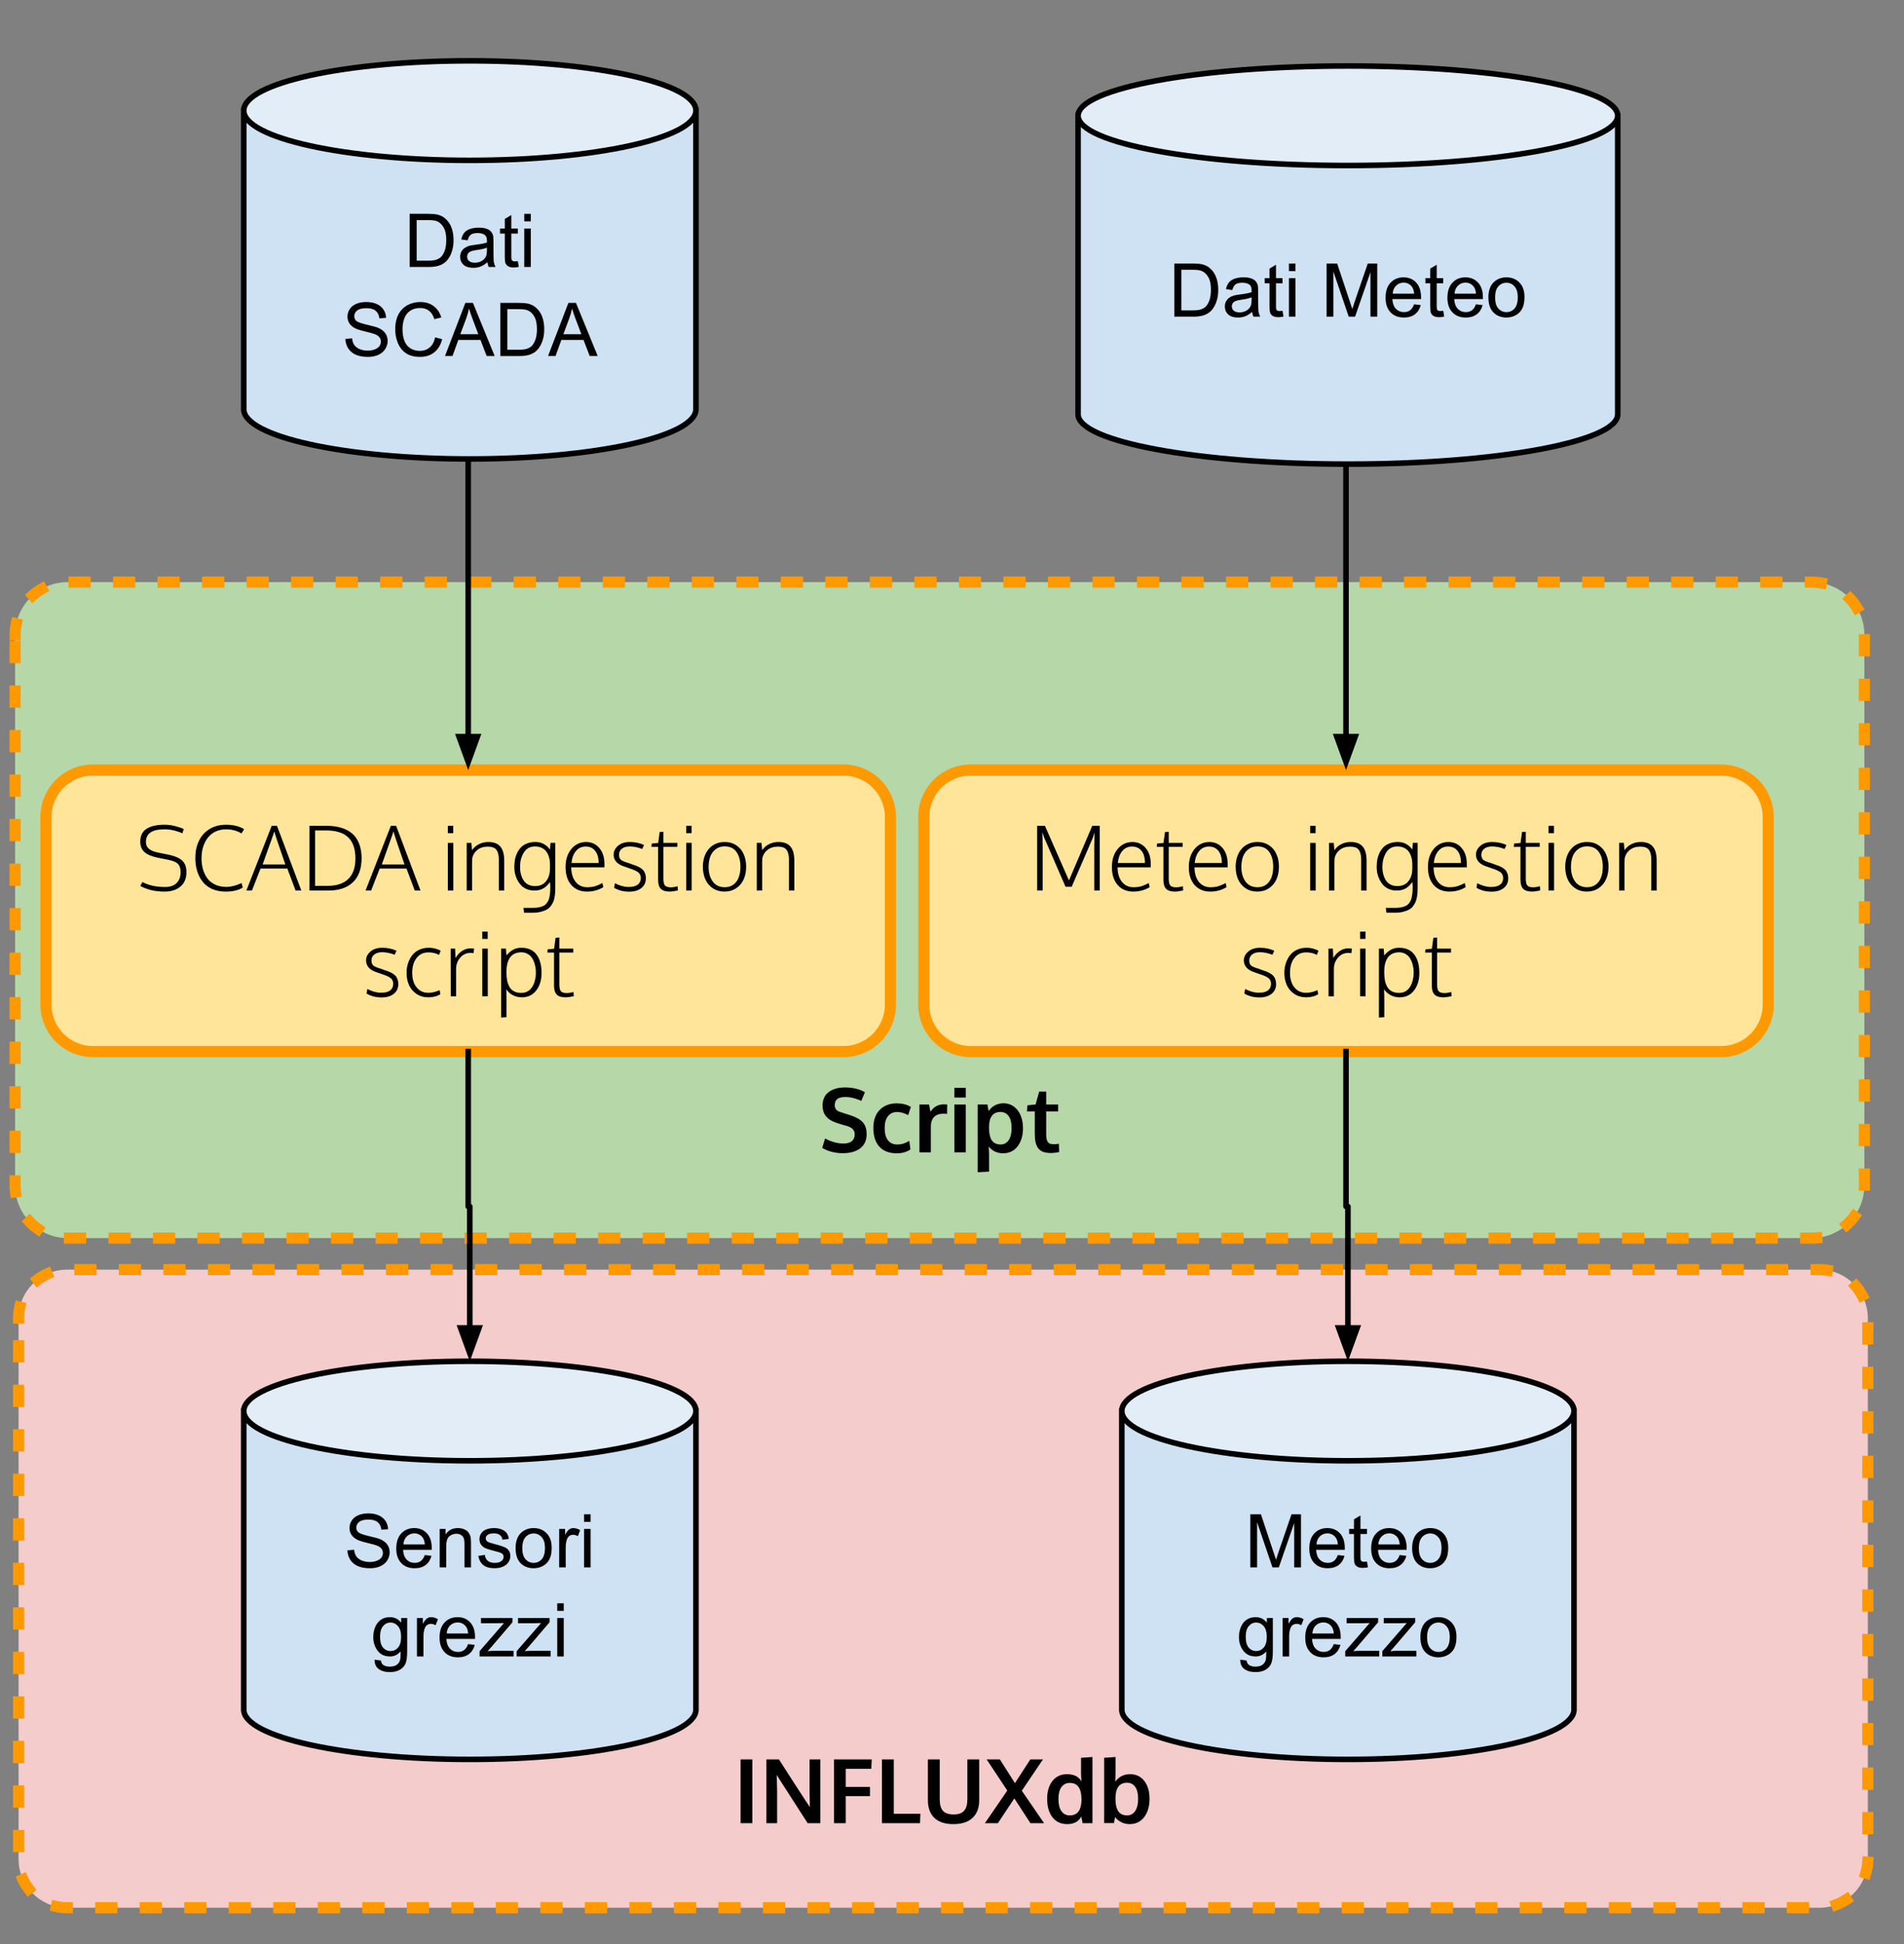 <svg version="1.1" viewBox="0.0 0.0 342.152 349.31" fill="none" stroke="none" stroke-linecap="square" stroke-miterlimit="10" xmlns:xlink="http://www.w3.org/1999/xlink" xmlns="http://www.w3.org/2000/svg"><rect x="0.0" y="0.0" width="342.152" height="349.31" fill="#808080" stroke="none"/><clipPath id="p.0"><path d="m0 0l342.152 0l0 349.31l-342.152 0l0 -349.31z" clip-rule="nonzero"/></clipPath><g clip-path="url(#p.0)"><path fill="#000000" fill-opacity="0.0" d="m0 0l342.152 0l0 349.31l-342.152 0z" fill-rule="evenodd"/><path fill="#f4cccc" d="m3.336 236.828l0 0c0 -4.816 3.904 -8.72 8.72 -8.72l314.875 0c2.313 0 4.531 0.919 6.166 2.554c1.635 1.635 2.554 3.853 2.554 6.166l0 97.206c0 4.816 -3.904 8.72 -8.72 8.72l-314.875 0c-4.816 0 -8.72 -3.904 -8.72 -8.72z" fill-rule="evenodd"/><path stroke="#ff9900" stroke-width="2.0" stroke-linejoin="round" stroke-linecap="butt" stroke-dasharray="2.0,6.0" d="m3.336 236.828l0 0c0 -4.816 3.904 -8.72 8.72 -8.72l314.875 0c2.313 0 4.531 0.919 6.166 2.554c1.635 1.635 2.554 3.853 2.554 6.166l0 97.206c0 4.816 -3.904 8.72 -8.72 8.72l-314.875 0c-4.816 0 -8.72 -3.904 -8.72 -8.72z" fill-rule="evenodd"/><path fill="#000000" d="m133.087 327.559l0 -11.453l2.109 0l0 11.453l-2.109 0zm4.641 0l0 -11.453l2.25 0q0.609 0.953 2.469 3.844q1.875 2.891 2.281 3.516q0.125 0.188 0.406 0.609q0.281 0.422 0.406 0.609q-0.062 -2.688 -0.062 -2.781l0 -5.797l1.938 0l0 11.453l-2.281 0l-5.172 -8.047l-0.375 -0.625q0.062 2.062 0.062 2.906l0 5.766l-1.922 0zm12.141 0l0 -11.453l6.781 0l-0.078 1.688l-4.594 0l0 3.25l4.359 0l0 1.656l-4.359 0l0 4.859l-2.109 0zm8.617 0l0 -11.453l2.125 0l0 9.766l4.781 0l-0.062 1.688l-6.844 0zm12.836 0.172q-2.25 0 -3.422 -1.125q-1.156 -1.125 -1.156 -3.172l0 -7.328l2.125 0l0 7.156q0 1.422 0.578 2.078q0.594 0.656 1.922 0.656q1.297 0 1.875 -0.656q0.594 -0.656 0.594 -2.094l0 -7.141l2.125 0l0 7.344q0 2.031 -1.188 3.156q-1.188 1.125 -3.453 1.125zm5.672 -0.172l4.016 -5.859l-3.703 -5.594l2.375 0l2.703 4.266l2.766 -4.266l2.266 0l-3.797 5.625l4.0 5.828l-2.453 0l-2.891 -4.453l-2.953 4.453l-2.328 0zm14.773 0.172q-1.672 0 -2.641 -1.234q-0.953 -1.25 -0.953 -3.312q0 -2.0 0.953 -3.203q0.953 -1.219 2.641 -1.219q1.828 0 2.578 1.297q-0.078 -0.766 -0.078 -1.484l0 -2.766l2.047 -0.141l0 11.891l-1.766 0l-0.234 -1.172q-0.125 0.203 -0.25 0.359q-0.109 0.156 -0.328 0.359q-0.219 0.188 -0.469 0.312q-0.25 0.125 -0.641 0.219q-0.391 0.094 -0.859 0.094zm0.484 -1.562q2.062 0 2.094 -2.812q0 -1.578 -0.531 -2.297q-0.531 -0.734 -1.578 -0.734q-0.922 0 -1.484 0.734q-0.547 0.734 -0.547 2.172q0 1.438 0.547 2.188q0.562 0.75 1.5 0.75zm10.758 1.562q-0.875 0 -1.594 -0.391q-0.703 -0.391 -1.031 -0.891l-0.203 1.094l-1.766 0l0 -11.734l2.047 -0.141l0 2.656q0 0.781 -0.047 1.766q1.016 -1.328 2.641 -1.328q1.641 0 2.578 1.219q0.938 1.219 0.938 3.188q0 2.047 -0.969 3.312q-0.969 1.25 -2.594 1.25zm-0.484 -1.562q0.906 0 1.453 -0.766q0.547 -0.781 0.547 -2.203q0 -1.438 -0.531 -2.172q-0.531 -0.734 -1.453 -0.734q-2.078 0 -2.094 2.812q0 1.578 0.516 2.328q0.531 0.734 1.562 0.734z" fill-rule="nonzero"/><path fill="#cfe2f3" d="m43.802 253.513l0 0c0 4.938 18.191 8.941 40.63 8.941c22.439 0 40.63 -4.003 40.63 -8.941l0 53.646c0 4.938 -18.191 8.941 -40.63 8.941c-22.439 0 -40.63 -4.003 -40.63 -8.941z" fill-rule="evenodd"/><path fill="#e2edf7" d="m43.802 253.513l0 0c0 -4.938 18.191 -8.941 40.63 -8.941c22.439 0 40.63 4.003 40.63 8.941l0 0c0 4.938 -18.191 8.941 -40.63 8.941c-22.439 0 -40.63 -4.003 -40.63 -8.941z" fill-rule="evenodd"/><path fill="#000000" fill-opacity="0.0" d="m125.062 253.513l0 0c0 4.938 -18.191 8.941 -40.63 8.941c-22.439 0 -40.63 -4.003 -40.63 -8.941l0 0c0 -4.938 18.191 -8.941 40.63 -8.941c22.439 0 40.63 4.003 40.63 8.941l0 53.646c0 4.938 -18.191 8.941 -40.63 8.941c-22.439 0 -40.63 -4.003 -40.63 -8.941l0 -53.646" fill-rule="evenodd"/><path stroke="#000000" stroke-width="1.0" stroke-linejoin="round" stroke-linecap="butt" d="m125.062 253.513l0 0c0 4.938 -18.191 8.941 -40.63 8.941c-22.439 0 -40.63 -4.003 -40.63 -8.941l0 0c0 -4.938 18.191 -8.941 40.63 -8.941c22.439 0 40.63 4.003 40.63 8.941l0 53.646c0 4.938 -18.191 8.941 -40.63 8.941c-22.439 0 -40.63 -4.003 -40.63 -8.941l0 -53.646" fill-rule="evenodd"/><path fill="#000000" d="m62.431 278.544l1.203 -0.109q0.078 0.719 0.391 1.188q0.312 0.453 0.953 0.734q0.656 0.281 1.469 0.281q0.719 0 1.266 -0.219q0.562 -0.219 0.828 -0.578q0.266 -0.375 0.266 -0.828q0 -0.453 -0.266 -0.781q-0.25 -0.328 -0.844 -0.562q-0.391 -0.156 -1.703 -0.469q-1.312 -0.312 -1.844 -0.594q-0.672 -0.359 -1.016 -0.891q-0.328 -0.531 -0.328 -1.188q0 -0.719 0.406 -1.344q0.406 -0.625 1.188 -0.953q0.797 -0.328 1.766 -0.328q1.047 0 1.859 0.344q0.812 0.344 1.25 1.016q0.438 0.656 0.469 1.484l-1.203 0.094q-0.109 -0.906 -0.672 -1.359q-0.562 -0.469 -1.656 -0.469q-1.141 0 -1.672 0.422q-0.516 0.422 -0.516 1.016q0 0.516 0.359 0.844q0.375 0.328 1.906 0.688q1.547 0.344 2.109 0.594q0.844 0.391 1.234 0.984q0.391 0.578 0.391 1.359q0 0.75 -0.438 1.438q-0.422 0.672 -1.25 1.047q-0.812 0.359 -1.828 0.359q-1.297 0 -2.172 -0.375q-0.875 -0.375 -1.375 -1.125q-0.5 -0.766 -0.531 -1.719zm13.905 0.844l1.203 0.141q-0.281 1.062 -1.062 1.656q-0.766 0.578 -1.969 0.578q-1.516 0 -2.406 -0.938q-0.891 -0.938 -0.891 -2.609q0 -1.75 0.891 -2.703q0.906 -0.969 2.344 -0.969q1.391 0 2.266 0.938q0.875 0.938 0.875 2.656q0 0.109 0 0.312l-5.156 0q0.062 1.141 0.641 1.75q0.578 0.594 1.438 0.594q0.656 0 1.109 -0.328q0.453 -0.344 0.719 -1.078zm-3.844 -1.906l3.859 0q-0.078 -0.859 -0.438 -1.297q-0.562 -0.688 -1.453 -0.688q-0.812 0 -1.359 0.547q-0.547 0.531 -0.609 1.438zm6.522 4.125l0 -6.906l1.062 0l0 0.984q0.75 -1.141 2.188 -1.141q0.625 0 1.156 0.219q0.531 0.219 0.781 0.594q0.266 0.359 0.375 0.859q0.062 0.328 0.062 1.141l0 4.25l-1.172 0l0 -4.203q0 -0.719 -0.141 -1.062q-0.141 -0.359 -0.484 -0.562q-0.344 -0.219 -0.812 -0.219q-0.75 0 -1.297 0.469q-0.547 0.469 -0.547 1.797l0 3.781l-1.172 0zm6.944 -2.062l1.156 -0.188q0.109 0.703 0.547 1.078q0.453 0.359 1.25 0.359q0.812 0 1.203 -0.328q0.391 -0.328 0.391 -0.766q0 -0.391 -0.359 -0.625q-0.234 -0.156 -1.188 -0.391q-1.297 -0.328 -1.797 -0.562q-0.484 -0.25 -0.75 -0.656q-0.25 -0.422 -0.25 -0.938q0 -0.453 0.203 -0.844q0.219 -0.406 0.578 -0.672q0.281 -0.188 0.75 -0.328q0.469 -0.141 1.016 -0.141q0.812 0 1.422 0.234q0.609 0.234 0.906 0.641q0.297 0.391 0.406 1.062l-1.141 0.156q-0.078 -0.531 -0.453 -0.828q-0.375 -0.312 -1.062 -0.312q-0.812 0 -1.156 0.266q-0.344 0.266 -0.344 0.625q0 0.234 0.141 0.422q0.156 0.188 0.453 0.312q0.172 0.062 1.031 0.297q1.25 0.328 1.734 0.547q0.5 0.203 0.781 0.609q0.281 0.406 0.281 1.0q0 0.594 -0.344 1.109q-0.344 0.516 -1.0 0.797q-0.641 0.281 -1.453 0.281q-1.344 0 -2.047 -0.562q-0.703 -0.562 -0.906 -1.656zm6.695 -1.391q0 -1.922 1.078 -2.844q0.891 -0.766 2.172 -0.766q1.422 0 2.328 0.938q0.906 0.922 0.906 2.578q0 1.328 -0.406 2.094q-0.391 0.766 -1.156 1.188q-0.766 0.422 -1.672 0.422q-1.453 0 -2.359 -0.922q-0.891 -0.938 -0.891 -2.688zm1.203 0q0 1.328 0.578 1.984q0.594 0.656 1.469 0.656q0.875 0 1.453 -0.656q0.578 -0.672 0.578 -2.031q0 -1.281 -0.594 -1.938q-0.578 -0.656 -1.438 -0.656q-0.875 0 -1.469 0.656q-0.578 0.656 -0.578 1.984zm6.631 3.453l0 -6.906l1.062 0l0 1.047q0.406 -0.734 0.734 -0.969q0.344 -0.234 0.766 -0.234q0.594 0 1.203 0.375l-0.406 1.078q-0.438 -0.25 -0.859 -0.25q-0.391 0 -0.703 0.234q-0.297 0.234 -0.422 0.641q-0.203 0.625 -0.203 1.359l0 3.625l-1.172 0zm4.47 -8.188l0 -1.359l1.172 0l0 1.359l-1.172 0zm0 8.188l0 -6.906l1.172 0l0 6.906l-1.172 0z" fill-rule="nonzero"/><path fill="#000000" d="m67.312 298.185l1.141 0.156q0.078 0.531 0.406 0.781q0.438 0.312 1.188 0.312q0.812 0 1.25 -0.328q0.453 -0.312 0.609 -0.906q0.094 -0.359 0.078 -1.5q-0.766 0.906 -1.906 0.906q-1.438 0 -2.219 -1.031q-0.781 -1.031 -0.781 -2.469q0 -0.984 0.359 -1.812q0.359 -0.844 1.031 -1.297q0.688 -0.453 1.609 -0.453q1.219 0 2.016 0.984l0 -0.828l1.078 0l0 5.969q0 1.609 -0.328 2.281q-0.328 0.688 -1.047 1.078q-0.703 0.391 -1.75 0.391q-1.234 0 -2.0 -0.562q-0.75 -0.562 -0.734 -1.672zm0.984 -4.156q0 1.359 0.531 1.984q0.547 0.625 1.359 0.625q0.797 0 1.344 -0.625q0.547 -0.625 0.547 -1.953q0 -1.266 -0.562 -1.906q-0.562 -0.641 -1.359 -0.641q-0.766 0 -1.312 0.641q-0.547 0.625 -0.547 1.875zm6.631 3.578l0 -6.906l1.062 0l0 1.047q0.406 -0.734 0.734 -0.969q0.344 -0.234 0.766 -0.234q0.594 0 1.203 0.375l-0.406 1.078q-0.438 -0.25 -0.859 -0.25q-0.391 0 -0.703 0.234q-0.297 0.234 -0.422 0.641q-0.203 0.625 -0.203 1.359l0 3.625l-1.172 0zm9.188 -2.219l1.203 0.141q-0.281 1.062 -1.062 1.656q-0.766 0.578 -1.969 0.578q-1.516 0 -2.406 -0.938q-0.891 -0.938 -0.891 -2.609q0 -1.75 0.891 -2.703q0.906 -0.969 2.344 -0.969q1.391 0 2.266 0.938q0.875 0.938 0.875 2.656q0 0.109 0 0.312l-5.156 0q0.062 1.141 0.641 1.75q0.578 0.594 1.438 0.594q0.656 0 1.109 -0.328q0.453 -0.344 0.719 -1.078zm-3.844 -1.906l3.859 0q-0.078 -0.859 -0.438 -1.297q-0.562 -0.688 -1.453 -0.688q-0.812 0 -1.359 0.547q-0.547 0.531 -0.609 1.438zm5.912 4.125l0 -0.953l4.391 -5.047q-0.75 0.031 -1.312 0.031l-2.828 0l0 -0.938l5.656 0l0 0.766l-3.75 4.391l-0.719 0.797q0.797 -0.062 1.484 -0.062l3.188 0l0 1.016l-6.109 0zm6.664 0l0 -0.953l4.391 -5.047q-0.75 0.031 -1.312 0.031l-2.828 0l0 -0.938l5.656 0l0 0.766l-3.75 4.391l-0.719 0.797q0.797 -0.062 1.484 -0.062l3.188 0l0 1.016l-6.109 0zm7.289 -8.188l0 -1.359l1.172 0l0 1.359l-1.172 0zm0 8.188l0 -6.906l1.172 0l0 6.906l-1.172 0z" fill-rule="nonzero"/><path fill="#cfe2f3" d="m201.589 253.513l0 0c0 4.938 18.191 8.941 40.63 8.941c22.439 0 40.63 -4.003 40.63 -8.941l0 53.646c0 4.938 -18.191 8.941 -40.63 8.941c-22.439 0 -40.63 -4.003 -40.63 -8.941z" fill-rule="evenodd"/><path fill="#e2edf7" d="m201.589 253.513l0 0c0 -4.938 18.191 -8.941 40.63 -8.941c22.439 0 40.63 4.003 40.63 8.941l0 0c0 4.938 -18.191 8.941 -40.63 8.941c-22.439 0 -40.63 -4.003 -40.63 -8.941z" fill-rule="evenodd"/><path fill="#000000" fill-opacity="0.0" d="m282.849 253.513l0 0c0 4.938 -18.191 8.941 -40.63 8.941c-22.439 0 -40.63 -4.003 -40.63 -8.941l0 0c0 -4.938 18.191 -8.941 40.63 -8.941c22.439 0 40.63 4.003 40.63 8.941l0 53.646c0 4.938 -18.191 8.941 -40.63 8.941c-22.439 0 -40.63 -4.003 -40.63 -8.941l0 -53.646" fill-rule="evenodd"/><path stroke="#000000" stroke-width="1.0" stroke-linejoin="round" stroke-linecap="butt" d="m282.849 253.513l0 0c0 4.938 -18.191 8.941 -40.63 8.941c-22.439 0 -40.63 -4.003 -40.63 -8.941l0 0c0 -4.938 18.191 -8.941 40.63 -8.941c22.439 0 40.63 4.003 40.63 8.941l0 53.646c0 4.938 -18.191 8.941 -40.63 8.941c-22.439 0 -40.63 -4.003 -40.63 -8.941l0 -53.646" fill-rule="evenodd"/><path fill="#000000" d="m224.682 281.606l0 -9.547l1.906 0l2.25 6.766q0.312 0.938 0.469 1.406q0.156 -0.516 0.5 -1.531l2.281 -6.641l1.703 0l0 9.547l-1.219 0l0 -7.984l-2.766 7.984l-1.141 0l-2.766 -8.125l0 8.125l-1.219 0zm15.727 -2.219l1.203 0.141q-0.281 1.062 -1.062 1.656q-0.766 0.578 -1.969 0.578q-1.516 0 -2.406 -0.938q-0.891 -0.938 -0.891 -2.609q0 -1.75 0.891 -2.703q0.906 -0.969 2.344 -0.969q1.391 0 2.266 0.938q0.875 0.938 0.875 2.656q0 0.109 0 0.312l-5.156 0q0.062 1.141 0.641 1.75q0.578 0.594 1.438 0.594q0.656 0 1.109 -0.328q0.453 -0.344 0.719 -1.078zm-3.844 -1.906l3.859 0q-0.078 -0.859 -0.438 -1.297q-0.562 -0.688 -1.453 -0.688q-0.812 0 -1.359 0.547q-0.547 0.531 -0.609 1.438zm9.084 3.078l0.172 1.031q-0.5 0.109 -0.891 0.109q-0.641 0 -1.0 -0.203q-0.344 -0.203 -0.484 -0.531q-0.141 -0.328 -0.141 -1.391l0 -3.969l-0.859 0l0 -0.906l0.859 0l0 -1.719l1.172 -0.703l0 2.422l1.172 0l0 0.906l-1.172 0l0 4.047q0 0.5 0.047 0.641q0.062 0.141 0.203 0.234q0.141 0.078 0.406 0.078q0.203 0 0.516 -0.047zm5.875 -1.172l1.203 0.141q-0.281 1.062 -1.062 1.656q-0.766 0.578 -1.969 0.578q-1.516 0 -2.406 -0.938q-0.891 -0.938 -0.891 -2.609q0 -1.75 0.891 -2.703q0.906 -0.969 2.344 -0.969q1.391 0 2.266 0.938q0.875 0.938 0.875 2.656q0 0.109 0 0.312l-5.156 0q0.062 1.141 0.641 1.75q0.578 0.594 1.438 0.594q0.656 0 1.109 -0.328q0.453 -0.344 0.719 -1.078zm-3.844 -1.906l3.859 0q-0.078 -0.859 -0.438 -1.297q-0.562 -0.688 -1.453 -0.688q-0.812 0 -1.359 0.547q-0.547 0.531 -0.609 1.438zm6.084 0.672q0 -1.922 1.078 -2.844q0.891 -0.766 2.172 -0.766q1.422 0 2.328 0.938q0.906 0.922 0.906 2.578q0 1.328 -0.406 2.094q-0.391 0.766 -1.156 1.188q-0.766 0.422 -1.672 0.422q-1.453 0 -2.359 -0.922q-0.891 -0.938 -0.891 -2.688zm1.203 0q0 1.328 0.578 1.984q0.594 0.656 1.469 0.656q0.875 0 1.453 -0.656q0.578 -0.672 0.578 -2.031q0 -1.281 -0.594 -1.938q-0.578 -0.656 -1.438 -0.656q-0.875 0 -1.469 0.656q-0.578 0.656 -0.578 1.984z" fill-rule="nonzero"/><path fill="#000000" d="m222.874 298.185l1.141 0.156q0.078 0.531 0.406 0.781q0.438 0.312 1.188 0.312q0.812 0 1.25 -0.328q0.453 -0.312 0.609 -0.906q0.094 -0.359 0.078 -1.5q-0.766 0.906 -1.906 0.906q-1.438 0 -2.219 -1.031q-0.781 -1.031 -0.781 -2.469q0 -0.984 0.359 -1.812q0.359 -0.844 1.031 -1.297q0.688 -0.453 1.609 -0.453q1.219 0 2.016 0.984l0 -0.828l1.078 0l0 5.969q0 1.609 -0.328 2.281q-0.328 0.688 -1.047 1.078q-0.703 0.391 -1.75 0.391q-1.234 0 -2.0 -0.562q-0.75 -0.562 -0.734 -1.672zm0.984 -4.156q0 1.359 0.531 1.984q0.547 0.625 1.359 0.625q0.797 0 1.344 -0.625q0.547 -0.625 0.547 -1.953q0 -1.266 -0.562 -1.906q-0.562 -0.641 -1.359 -0.641q-0.766 0 -1.312 0.641q-0.547 0.625 -0.547 1.875zm6.631 3.578l0 -6.906l1.062 0l0 1.047q0.406 -0.734 0.734 -0.969q0.344 -0.234 0.766 -0.234q0.594 0 1.203 0.375l-0.406 1.078q-0.438 -0.25 -0.859 -0.25q-0.391 0 -0.703 0.234q-0.297 0.234 -0.422 0.641q-0.203 0.625 -0.203 1.359l0 3.625l-1.172 0zm9.188 -2.219l1.203 0.141q-0.281 1.062 -1.062 1.656q-0.766 0.578 -1.969 0.578q-1.516 0 -2.406 -0.938q-0.891 -0.938 -0.891 -2.609q0 -1.75 0.891 -2.703q0.906 -0.969 2.344 -0.969q1.391 0 2.266 0.938q0.875 0.938 0.875 2.656q0 0.109 0 0.312l-5.156 0q0.062 1.141 0.641 1.75q0.578 0.594 1.438 0.594q0.656 0 1.109 -0.328q0.453 -0.344 0.719 -1.078zm-3.844 -1.906l3.859 0q-0.078 -0.859 -0.438 -1.297q-0.562 -0.688 -1.453 -0.688q-0.812 0 -1.359 0.547q-0.547 0.531 -0.609 1.438zm5.912 4.125l0 -0.953l4.391 -5.047q-0.75 0.031 -1.312 0.031l-2.828 0l0 -0.938l5.656 0l0 0.766l-3.75 4.391l-0.719 0.797q0.797 -0.062 1.484 -0.062l3.188 0l0 1.016l-6.109 0zm6.664 0l0 -0.953l4.391 -5.047q-0.75 0.031 -1.312 0.031l-2.828 0l0 -0.938l5.656 0l0 0.766l-3.75 4.391l-0.719 0.797q0.797 -0.062 1.484 -0.062l3.188 0l0 1.016l-6.109 0zm6.836 -3.453q0 -1.922 1.078 -2.844q0.891 -0.766 2.172 -0.766q1.422 0 2.328 0.938q0.906 0.922 0.906 2.578q0 1.328 -0.406 2.094q-0.391 0.766 -1.156 1.188q-0.766 0.422 -1.672 0.422q-1.453 0 -2.359 -0.922q-0.891 -0.938 -0.891 -2.688zm1.203 0q0 1.328 0.578 1.984q0.594 0.656 1.469 0.656q0.875 0 1.453 -0.656q0.578 -0.672 0.578 -2.031q0 -1.281 -0.594 -1.938q-0.578 -0.656 -1.438 -0.656q-0.875 0 -1.469 0.656q-0.578 0.656 -0.578 1.984z" fill-rule="nonzero"/><path fill="#b6d7a8" d="m2.714 114.043l0 0c0 -5.224 4.235 -9.458 9.458 -9.458l313.399 0c2.508 0 4.914 0.996 6.688 2.77c1.774 1.774 2.77 4.179 2.77 6.688l0 98.942c0 5.224 -4.235 9.458 -9.458 9.458l-313.399 0c-5.224 0 -9.458 -4.235 -9.458 -9.458z" fill-rule="evenodd"/><path stroke="#ff9900" stroke-width="2.0" stroke-linejoin="round" stroke-linecap="butt" stroke-dasharray="2.0,6.0" d="m2.714 114.043l0 0c0 -5.224 4.235 -9.458 9.458 -9.458l313.399 0c2.508 0 4.914 0.996 6.688 2.77c1.774 1.774 2.77 4.179 2.77 6.688l0 98.942c0 5.224 -4.235 9.458 -9.458 9.458l-313.399 0c-5.224 0 -9.458 -4.235 -9.458 -9.458z" fill-rule="evenodd"/><path fill="#000000" d="m151.47 207.189q-2.078 0 -3.719 -0.953l0.516 -1.688q0.734 0.406 1.594 0.656q0.875 0.25 1.688 0.25q1.016 0 1.531 -0.422q0.516 -0.438 0.516 -1.25q0 -1.078 -1.438 -1.5q-0.109 -0.031 -0.578 -0.156q-0.469 -0.141 -0.875 -0.266q-0.406 -0.141 -0.594 -0.203q-2.297 -0.812 -2.297 -3.031q0 -1.562 1.094 -2.406q1.109 -0.844 2.938 -0.844q2.078 0 3.578 0.859l-0.641 1.547q-1.531 -0.688 -2.844 -0.688q-0.953 0 -1.438 0.328q-0.469 0.328 -0.5 1.109q0 0.953 0.938 1.234q0.188 0.078 0.922 0.312q0.734 0.234 0.953 0.297q1.578 0.516 2.25 1.281q0.672 0.766 0.672 2.141q0 1.625 -1.156 2.516q-1.156 0.875 -3.109 0.875zm9.633 0.016q-1.969 0 -3.062 -1.172q-1.094 -1.188 -1.094 -3.359q0 -2.109 1.141 -3.266q1.156 -1.172 3.047 -1.172q1.5 0 2.547 0.641l-0.484 1.469q-1.062 -0.562 -1.984 -0.562q-1.031 0 -1.641 0.75q-0.594 0.734 -0.594 2.156q0 1.438 0.594 2.188q0.594 0.75 1.672 0.75q1.125 0 2.156 -0.656l0.203 1.547q-0.547 0.359 -1.125 0.516q-0.578 0.172 -1.375 0.172zm4.125 -0.172l0 -8.594l1.719 0l0.266 1.312q0.844 -1.344 2.453 -1.344q0.328 0 0.547 0.031l-0.031 1.703q-0.312 -0.047 -0.656 -0.047q-1.125 0 -1.688 0.609q-0.562 0.594 -0.562 1.672l0 4.656l-2.047 0zm6.281 0l0 -8.594l2.047 0l0 8.594l-2.047 0zm0 -9.844l0 -1.75l2.047 0l0 1.75l-2.047 0zm4.18 13.422l0 -12.172l1.75 0l0.219 1.203q0.422 -0.672 1.125 -1.047q0.703 -0.375 1.562 -0.375q1.047 0 1.844 0.594q0.812 0.578 1.219 1.594q0.422 1.016 0.422 2.281q0 2.0 -0.969 3.266q-0.969 1.25 -2.609 1.25q-0.812 0 -1.484 -0.328q-0.656 -0.328 -1.094 -0.891q0.062 1.141 0.062 1.281l0 3.234l-2.047 0.109zm4.125 -4.984q0.906 0 1.438 -0.766q0.531 -0.766 0.531 -2.188q0 -1.438 -0.531 -2.156q-0.531 -0.734 -1.484 -0.734q-2.031 0 -2.047 2.766q0 1.594 0.516 2.344q0.531 0.734 1.578 0.734zm9.109 1.531q-0.875 0 -1.453 -0.203q-0.578 -0.219 -0.906 -0.656q-0.328 -0.453 -0.469 -1.062q-0.141 -0.609 -0.141 -1.5l0 -4.047l-1.406 0l0.078 -1.109l1.469 -0.141l0.656 -2.328l1.25 0l0 2.328l2.141 0l0 1.25l-2.141 0l0 4.094q0 0.969 0.281 1.391q0.281 0.406 1.047 0.406q0.438 0 0.953 -0.078l0.047 1.469q-0.016 0 -0.188 0.047q-0.172 0.031 -0.344 0.062q-0.156 0.031 -0.406 0.047q-0.25 0.031 -0.469 0.031z" fill-rule="nonzero"/><path fill="#ffe599" d="m166.004 146.78l0 0c0 -4.656 3.775 -8.431 8.431 -8.431l134.887 0c2.236 0 4.38 0.888 5.961 2.469c1.581 1.581 2.469 3.725 2.469 5.961l0 33.721c0 4.656 -3.775 8.431 -8.431 8.431l-134.887 0c-4.656 0 -8.431 -3.775 -8.431 -8.431z" fill-rule="evenodd"/><path stroke="#ff9900" stroke-width="2.0" stroke-linejoin="round" stroke-linecap="butt" d="m166.004 146.78l0 0c0 -4.656 3.775 -8.431 8.431 -8.431l134.887 0c2.236 0 4.38 0.888 5.961 2.469c1.581 1.581 2.469 3.725 2.469 5.961l0 33.721c0 4.656 -3.775 8.431 -8.431 8.431l-134.887 0c-4.656 0 -8.431 -3.775 -8.431 -8.431z" fill-rule="evenodd"/><path fill="#000000" d="m186.374 160l0 -11.625l1.406 0l4.312 9.812l4.188 -9.812l1.344 0l0 11.625l-0.984 0l0 -7.828l0.047 -2.641l-0.281 0.938l-3.828 8.859l-1.094 0l-3.859 -8.875l-0.312 -0.938l0.062 2.703l0 7.781l-1.0 0zm17.297 0.188q-1.781 0 -2.828 -1.188q-1.031 -1.188 -1.031 -3.219q0 -1.969 1.016 -3.219q1.016 -1.25 2.641 -1.281q1.5 0 2.406 1.078q0.922 1.078 0.922 2.891q0 0.062 0 0.281q0 0.219 0 0.297l-5.969 0q0.016 1.656 0.797 2.625q0.781 0.953 2.062 0.953q0.844 0 1.453 -0.188q0.625 -0.203 1.297 -0.562l0.156 0.734q-1.297 0.797 -2.922 0.797zm-2.797 -5.141l4.875 0q0 -1.422 -0.625 -2.188q-0.609 -0.766 -1.688 -0.766q-1.094 0 -1.766 0.812q-0.672 0.812 -0.797 2.141zm10.273 5.141q-1.078 0 -1.578 -0.484q-0.5 -0.5 -0.5 -1.609l0 -5.953l-1.203 0l0.062 -0.578l1.156 -0.109l0.266 -1.969l0.672 -0.047l0 2.0l2.5 0l0 0.703l-2.5 0l0 5.75q0 0.906 0.297 1.219q0.297 0.312 1.047 0.312q0.484 0 1.203 -0.188l0.047 0.75q-0.953 0.203 -1.469 0.203zm6.344 0q-1.781 0 -2.828 -1.188q-1.031 -1.188 -1.031 -3.219q0 -1.969 1.016 -3.219q1.016 -1.25 2.641 -1.281q1.5 0 2.406 1.078q0.922 1.078 0.922 2.891q0 0.062 0 0.281q0 0.219 0 0.297l-5.969 0q0.016 1.656 0.797 2.625q0.781 0.953 2.062 0.953q0.844 0 1.453 -0.188q0.625 -0.203 1.297 -0.562l0.156 0.734q-1.297 0.797 -2.922 0.797zm-2.797 -5.141l4.875 0q0 -1.422 -0.625 -2.188q-0.609 -0.766 -1.688 -0.766q-1.094 0 -1.766 0.812q-0.672 0.812 -0.797 2.141zm11.289 4.359q0.938 0 1.578 -0.484q0.641 -0.5 0.938 -1.312q0.297 -0.812 0.297 -1.875q0 -1.656 -0.703 -2.656q-0.703 -1.016 -2.141 -1.016q-0.938 0 -1.609 0.516q-0.656 0.5 -0.969 1.312q-0.297 0.812 -0.297 1.875q0 1.594 0.75 2.625q0.75 1.016 2.156 1.016zm-0.078 0.781q-1.156 0 -2.047 -0.578q-0.891 -0.594 -1.359 -1.594q-0.453 -1.016 -0.453 -2.281q0 -0.953 0.266 -1.766q0.266 -0.812 0.766 -1.406q0.5 -0.609 1.234 -0.938q0.75 -0.344 1.656 -0.344q1.203 0 2.078 0.594q0.891 0.578 1.328 1.578q0.453 1.0 0.453 2.266q0 1.281 -0.453 2.281q-0.453 1.0 -1.359 1.594q-0.891 0.594 -2.109 0.594zm9.539 -0.188l0 -8.562l0.984 0l0 8.562l-0.984 0zm0 -10.312l0 -1.312l0.969 0l0 1.312l-0.969 0zm3.383 10.312l0 -8.562l0.844 0l0.125 1.312q0.469 -0.688 1.234 -1.078q0.781 -0.391 1.688 -0.391q1.469 0 2.156 0.812q0.703 0.812 0.703 2.594l0 5.312l-0.969 0l0 -5.75q-0.047 -1.141 -0.5 -1.641q-0.438 -0.5 -1.453 -0.5q-1.156 0 -1.906 0.594q-0.734 0.578 -0.922 1.5q-0.031 0.375 -0.031 0.766l0 5.031l-0.969 0zm10.312 3.984l-0.109 -0.875l1.812 0q0.594 0 1.047 -0.109q0.469 -0.094 0.781 -0.266q0.328 -0.172 0.547 -0.469q0.219 -0.297 0.344 -0.594q0.125 -0.297 0.188 -0.781q0.078 -0.469 0.094 -0.875q0.016 -0.391 0.016 -0.984q0 0.078 -0.016 -0.047q-0.047 -0.531 -0.047 -0.531q-0.484 0.734 -1.156 1.141q-0.672 0.406 -1.641 0.406q-0.766 0 -1.406 -0.266q-0.625 -0.281 -1.031 -0.719q-0.391 -0.438 -0.672 -1.0q-0.266 -0.562 -0.391 -1.125q-0.109 -0.562 -0.109 -1.109q0 -0.688 0.109 -1.297q0.109 -0.625 0.391 -1.219q0.281 -0.594 0.703 -1.031q0.422 -0.438 1.078 -0.688q0.672 -0.266 1.516 -0.266q0.812 0 1.438 0.328q0.641 0.312 1.172 1.031l0.094 -1.203l0.859 0l0 7.938q0 0.516 -0.016 0.828q0 0.328 -0.094 0.859q-0.078 0.547 -0.219 0.891q-0.141 0.359 -0.438 0.781q-0.297 0.422 -0.719 0.656q-0.422 0.25 -1.078 0.422q-0.641 0.172 -1.469 0.172l-1.578 0zm1.984 -4.781q0.562 0 1.016 -0.172q0.469 -0.188 0.766 -0.484q0.312 -0.312 0.516 -0.719q0.203 -0.406 0.281 -0.828q0.094 -0.438 0.094 -0.906l0 -0.891q0 -0.609 -0.156 -1.141q-0.141 -0.547 -0.453 -1.0q-0.297 -0.453 -0.844 -0.719q-0.531 -0.266 -1.25 -0.266q-0.578 0 -1.047 0.219q-0.453 0.219 -0.75 0.594q-0.297 0.359 -0.5 0.859q-0.203 0.484 -0.297 1.0q-0.078 0.516 -0.078 1.047q0 0.484 0.078 0.938q0.078 0.438 0.266 0.906q0.188 0.453 0.484 0.797q0.297 0.344 0.781 0.562q0.484 0.203 1.094 0.203zm9.336 0.984q-1.781 0 -2.828 -1.188q-1.031 -1.188 -1.031 -3.219q0 -1.969 1.016 -3.219q1.016 -1.25 2.641 -1.281q1.5 0 2.406 1.078q0.922 1.078 0.922 2.891q0 0.062 0 0.281q0 0.219 0 0.297l-5.969 0q0.016 1.656 0.797 2.625q0.781 0.953 2.062 0.953q0.844 0 1.453 -0.188q0.625 -0.203 1.297 -0.562l0.156 0.734q-1.297 0.797 -2.922 0.797zm-2.797 -5.141l4.875 0q0 -1.422 -0.625 -2.188q-0.609 -0.766 -1.688 -0.766q-1.094 0 -1.766 0.812q-0.672 0.812 -0.797 2.141zm10.367 5.156q-0.828 0 -1.562 -0.203q-0.719 -0.219 -1.141 -0.5l0.141 -0.812q1.281 0.672 2.469 0.672q2.109 0 2.188 -1.562q0 -0.656 -0.422 -1.031q-0.422 -0.375 -1.703 -0.781q-0.672 -0.234 -0.75 -0.266q-2.0 -0.609 -2.016 -2.156q0 -0.906 0.781 -1.594q0.797 -0.688 2.141 -0.688q1.359 0 2.547 0.531l-0.328 0.719q-1.203 -0.453 -2.234 -0.453q-0.906 0 -1.422 0.406q-0.516 0.406 -0.516 1.094q0 0.578 0.328 0.891q0.344 0.297 1.359 0.578q0.109 0.031 0.391 0.141q0.297 0.109 0.328 0.125q1.359 0.406 1.891 0.984q0.531 0.562 0.531 1.531q-0.016 1.125 -0.844 1.75q-0.812 0.625 -2.156 0.625zm7.281 -0.016q-1.078 0 -1.578 -0.484q-0.5 -0.5 -0.5 -1.609l0 -5.953l-1.203 0l0.062 -0.578l1.156 -0.109l0.266 -1.969l0.672 -0.047l0 2.0l2.5 0l0 0.703l-2.5 0l0 5.75q0 0.906 0.297 1.219q0.297 0.312 1.047 0.312q0.484 0 1.203 -0.188l0.047 0.75q-0.953 0.203 -1.469 0.203zm2.969 -0.188l0 -8.562l0.984 0l0 8.562l-0.984 0zm0 -10.312l0 -1.312l0.969 0l0 1.312l-0.969 0zm6.93 9.719q0.938 0 1.578 -0.484q0.641 -0.5 0.938 -1.312q0.297 -0.812 0.297 -1.875q0 -1.656 -0.703 -2.656q-0.703 -1.016 -2.141 -1.016q-0.938 0 -1.609 0.516q-0.656 0.5 -0.969 1.312q-0.297 0.812 -0.297 1.875q0 1.594 0.75 2.625q0.75 1.016 2.156 1.016zm-0.078 0.781q-1.156 0 -2.047 -0.578q-0.891 -0.594 -1.359 -1.594q-0.453 -1.016 -0.453 -2.281q0 -0.953 0.266 -1.766q0.266 -0.812 0.766 -1.406q0.5 -0.609 1.234 -0.938q0.75 -0.344 1.656 -0.344q1.203 0 2.078 0.594q0.891 0.578 1.328 1.578q0.453 1.0 0.453 2.266q0 1.281 -0.453 2.281q-0.453 1.0 -1.359 1.594q-0.891 0.594 -2.109 0.594zm5.828 -0.188l0 -8.562l0.844 0l0.125 1.312q0.469 -0.688 1.234 -1.078q0.781 -0.391 1.688 -0.391q1.469 0 2.156 0.812q0.703 0.812 0.703 2.594l0 5.312l-0.969 0l0 -5.75q-0.047 -1.141 -0.5 -1.641q-0.438 -0.5 -1.453 -0.5q-1.156 0 -1.906 0.594q-0.734 0.578 -0.922 1.5q-0.031 0.375 -0.031 0.766l0 5.031l-0.969 0z" fill-rule="nonzero"/><path fill="#000000" d="m226.316 179.203q-0.828 0 -1.562 -0.203q-0.719 -0.219 -1.141 -0.5l0.141 -0.812q1.281 0.672 2.469 0.672q2.109 0 2.188 -1.562q0 -0.656 -0.422 -1.031q-0.422 -0.375 -1.703 -0.781q-0.672 -0.234 -0.75 -0.266q-2.0 -0.609 -2.016 -2.156q0 -0.906 0.781 -1.594q0.797 -0.688 2.141 -0.688q1.359 0 2.547 0.531l-0.328 0.719q-1.203 -0.453 -2.234 -0.453q-0.906 0 -1.422 0.406q-0.516 0.406 -0.516 1.094q0 0.578 0.328 0.891q0.344 0.297 1.359 0.578q0.109 0.031 0.391 0.141q0.297 0.109 0.328 0.125q1.359 0.406 1.891 0.984q0.531 0.562 0.531 1.531q-0.016 1.125 -0.844 1.75q-0.812 0.625 -2.156 0.625zm8.438 -0.016q-1.234 0 -2.156 -0.609q-0.906 -0.609 -1.359 -1.594q-0.438 -0.984 -0.438 -2.188q0 -0.922 0.266 -1.734q0.266 -0.812 0.75 -1.438q0.484 -0.625 1.25 -0.984q0.781 -0.359 1.719 -0.359q0.625 0 1.234 0.172q0.609 0.156 0.906 0.375l-0.297 0.734q-0.812 -0.453 -1.906 -0.453q-1.344 0 -2.125 1.016q-0.781 1.0 -0.781 2.672q0 1.609 0.781 2.594q0.781 0.984 2.125 0.984q0.938 0 2.016 -0.469l0.141 0.703q-0.359 0.266 -0.953 0.422q-0.578 0.156 -1.172 0.156zm3.992 -0.188q-0.016 -7.547 -0.016 -8.562l0.797 0l0.062 1.688q0.453 -0.766 1.156 -1.25q0.719 -0.484 1.5 -0.484q0.312 0 0.688 0.047l-0.078 0.812q-0.281 -0.047 -0.594 -0.047q-1.078 0 -1.828 0.859q-0.734 0.844 -0.734 2.016l0 4.922l-0.953 0zm5.664 0l0 -8.562l0.984 0l0 8.562l-0.984 0zm0 -10.312l0 -1.312l0.969 0l0 1.312l-0.969 0zm3.383 14.125l0 -12.375l0.859 0l0.094 1.219q0.594 -0.688 1.219 -1.031q0.625 -0.344 1.453 -0.344q1.828 0 2.734 1.219q0.906 1.203 0.906 3.312q0 1.922 -0.969 3.156q-0.953 1.219 -2.594 1.219q-0.844 0 -1.594 -0.391q-0.75 -0.406 -1.188 -1.062q0.047 0.969 0.047 1.906l0 3.109l-0.969 0.062zm3.641 -4.422q0.672 0 1.188 -0.312q0.516 -0.328 0.812 -0.859q0.312 -0.531 0.453 -1.156q0.156 -0.641 0.156 -1.312q0 -0.688 -0.156 -1.312q-0.141 -0.625 -0.438 -1.156q-0.297 -0.547 -0.828 -0.859q-0.516 -0.328 -1.188 -0.328q-0.734 0 -1.266 0.266q-0.516 0.266 -0.828 0.75q-0.312 0.484 -0.453 1.109q-0.141 0.609 -0.141 1.375q0 0.891 0.125 1.562q0.141 0.656 0.438 1.188q0.312 0.516 0.844 0.781q0.531 0.266 1.281 0.266zm7.945 0.797q-1.078 0 -1.578 -0.484q-0.5 -0.5 -0.5 -1.609l0 -5.953l-1.203 0l0.062 -0.578l1.156 -0.109l0.266 -1.969l0.672 -0.047l0 2.0l2.5 0l0 0.703l-2.5 0l0 5.75q0 0.906 0.297 1.219q0.297 0.312 1.047 0.312q0.484 0 1.203 -0.188l0.047 0.75q-0.953 0.203 -1.469 0.203z" fill-rule="nonzero"/><path fill="#ffe599" d="m8.264 146.78l0 0c0 -4.656 3.775 -8.431 8.431 -8.431l134.887 0c2.236 0 4.38 0.888 5.961 2.469c1.581 1.581 2.469 3.725 2.469 5.961l0 33.721c0 4.656 -3.775 8.431 -8.431 8.431l-134.887 0c-4.656 0 -8.431 -3.775 -8.431 -8.431z" fill-rule="evenodd"/><path stroke="#ff9900" stroke-width="2.0" stroke-linejoin="round" stroke-linecap="butt" d="m8.264 146.78l0 0c0 -4.656 3.775 -8.431 8.431 -8.431l134.887 0c2.236 0 4.38 0.888 5.961 2.469c1.581 1.581 2.469 3.725 2.469 5.961l0 33.721c0 4.656 -3.775 8.431 -8.431 8.431l-134.887 0c-4.656 0 -8.431 -3.775 -8.431 -8.431z" fill-rule="evenodd"/><path fill="#000000" d="m29.58 160.188q-1.469 0 -2.609 -0.312q-1.125 -0.328 -1.75 -0.703l0.375 -0.703q1.641 0.891 4.078 0.891q1.328 0 2.047 -0.688q0.734 -0.703 0.734 -1.969q0 -0.469 -0.094 -0.781q-0.078 -0.328 -0.312 -0.625q-0.234 -0.297 -0.688 -0.484q-0.453 -0.203 -1.141 -0.344l-1.875 -0.375q-1.578 -0.312 -2.359 -0.984q-0.781 -0.672 -0.781 -1.922q0 -0.797 0.312 -1.391q0.312 -0.594 0.891 -0.938q0.594 -0.359 1.375 -0.516q0.781 -0.172 1.766 -0.172q0.984 0 1.922 0.25q0.953 0.234 1.547 0.531l-0.25 0.766q-0.469 -0.25 -1.375 -0.484q-0.891 -0.234 -1.859 -0.234q-1.656 0 -2.484 0.562q-0.828 0.547 -0.828 1.734q0 0.734 0.516 1.188q0.531 0.453 1.562 0.672l2.094 0.422q0.781 0.172 1.312 0.406q0.547 0.219 0.969 0.578q0.422 0.359 0.625 0.891q0.203 0.531 0.203 1.266q0 1.641 -1.078 2.562q-1.078 0.906 -2.844 0.906zm10.961 0q-1.344 0 -2.391 -0.453q-1.047 -0.469 -1.703 -1.281q-0.656 -0.812 -1.0 -1.906q-0.344 -1.094 -0.344 -2.406q0 -1.734 0.641 -3.062q0.641 -1.344 1.906 -2.125q1.266 -0.781 2.984 -0.781q1.906 0 3.234 0.797l-0.469 0.766q-1.219 -0.734 -2.75 -0.734q-1.078 0 -1.938 0.406q-0.844 0.406 -1.391 1.125q-0.531 0.703 -0.828 1.641q-0.281 0.938 -0.281 2.031q0 1.062 0.266 1.984q0.266 0.906 0.781 1.625q0.531 0.703 1.406 1.125q0.875 0.406 2.016 0.406q1.234 0 2.734 -0.688l0.203 0.812q-1.141 0.719 -3.078 0.719zm3.734 -0.188l4.547 -11.625l0.953 0l4.375 11.625l-1.031 0l-1.484 -3.953l-4.812 0l-1.547 3.953l-1.0 0zm2.922 -4.688l4.078 0q-1.75 -5.047 -1.984 -5.938q-0.094 0.344 -0.625 1.828q-0.516 1.484 -1.0 2.797l-0.469 1.312zm9.422 3.844l2.281 0q2.422 0 3.688 -1.234q1.281 -1.234 1.281 -3.688q0 -1.344 -0.359 -2.312q-0.359 -0.984 -1.047 -1.578q-0.688 -0.594 -1.625 -0.859q-0.938 -0.281 -2.156 -0.281l-2.062 0l0 9.953zm-1.0 0.844l0 -11.625l3.156 0q1.422 0 2.531 0.344q1.125 0.328 1.953 1.016q0.828 0.688 1.266 1.828q0.453 1.125 0.453 2.625q0 2.859 -1.578 4.344q-1.562 1.469 -4.391 1.469l-3.391 0zm10.07 0l4.547 -11.625l0.953 0l4.375 11.625l-1.031 0l-1.484 -3.953l-4.812 0l-1.547 3.953l-1.0 0zm2.922 -4.688l4.078 0q-1.75 -5.047 -1.984 -5.938q-0.094 0.344 -0.625 1.828q-0.516 1.484 -1.0 2.797l-0.469 1.312zm11.867 4.688l0 -8.562l0.984 0l0 8.562l-0.984 0zm0 -10.312l0 -1.312l0.969 0l0 1.312l-0.969 0zm3.383 10.312l0 -8.562l0.844 0l0.125 1.312q0.469 -0.688 1.234 -1.078q0.781 -0.391 1.688 -0.391q1.469 0 2.156 0.812q0.703 0.812 0.703 2.594l0 5.312l-0.969 0l0 -5.75q-0.047 -1.141 -0.5 -1.641q-0.438 -0.5 -1.453 -0.5q-1.156 0 -1.906 0.594q-0.734 0.578 -0.922 1.5q-0.031 0.375 -0.031 0.766l0 5.031l-0.969 0zm10.312 3.984l-0.109 -0.875l1.812 0q0.594 0 1.047 -0.109q0.469 -0.094 0.781 -0.266q0.328 -0.172 0.547 -0.469q0.219 -0.297 0.344 -0.594q0.125 -0.297 0.188 -0.781q0.078 -0.469 0.094 -0.875q0.016 -0.391 0.016 -0.984q0 0.078 -0.016 -0.047q-0.047 -0.531 -0.047 -0.531q-0.484 0.734 -1.156 1.141q-0.672 0.406 -1.641 0.406q-0.766 0 -1.406 -0.266q-0.625 -0.281 -1.031 -0.719q-0.391 -0.438 -0.672 -1.0q-0.266 -0.562 -0.391 -1.125q-0.109 -0.562 -0.109 -1.109q0 -0.688 0.109 -1.297q0.109 -0.625 0.391 -1.219q0.281 -0.594 0.703 -1.031q0.422 -0.438 1.078 -0.688q0.672 -0.266 1.516 -0.266q0.812 0 1.438 0.328q0.641 0.312 1.172 1.031l0.094 -1.203l0.859 0l0 7.938q0 0.516 -0.016 0.828q0 0.328 -0.094 0.859q-0.078 0.547 -0.219 0.891q-0.141 0.359 -0.438 0.781q-0.297 0.422 -0.719 0.656q-0.422 0.25 -1.078 0.422q-0.641 0.172 -1.469 0.172l-1.578 0zm1.984 -4.781q0.562 0 1.016 -0.172q0.469 -0.188 0.766 -0.484q0.312 -0.312 0.516 -0.719q0.203 -0.406 0.281 -0.828q0.094 -0.438 0.094 -0.906l0 -0.891q0 -0.609 -0.156 -1.141q-0.141 -0.547 -0.453 -1.0q-0.297 -0.453 -0.844 -0.719q-0.531 -0.266 -1.25 -0.266q-0.578 0 -1.047 0.219q-0.453 0.219 -0.75 0.594q-0.297 0.359 -0.5 0.859q-0.203 0.484 -0.297 1.0q-0.078 0.516 -0.078 1.047q0 0.484 0.078 0.938q0.078 0.438 0.266 0.906q0.188 0.453 0.484 0.797q0.297 0.344 0.781 0.562q0.484 0.203 1.094 0.203zm9.336 0.984q-1.781 0 -2.828 -1.188q-1.031 -1.188 -1.031 -3.219q0 -1.969 1.016 -3.219q1.016 -1.25 2.641 -1.281q1.5 0 2.406 1.078q0.922 1.078 0.922 2.891q0 0.062 0 0.281q0 0.219 0 0.297l-5.969 0q0.016 1.656 0.797 2.625q0.781 0.953 2.062 0.953q0.844 0 1.453 -0.188q0.625 -0.203 1.297 -0.562l0.156 0.734q-1.297 0.797 -2.922 0.797zm-2.797 -5.141l4.875 0q0 -1.422 -0.625 -2.188q-0.609 -0.766 -1.688 -0.766q-1.094 0 -1.766 0.812q-0.672 0.812 -0.797 2.141zm10.367 5.156q-0.828 0 -1.562 -0.203q-0.719 -0.219 -1.141 -0.5l0.141 -0.812q1.281 0.672 2.469 0.672q2.109 0 2.188 -1.562q0 -0.656 -0.422 -1.031q-0.422 -0.375 -1.703 -0.781q-0.672 -0.234 -0.75 -0.266q-2.0 -0.609 -2.016 -2.156q0 -0.906 0.781 -1.594q0.797 -0.688 2.141 -0.688q1.359 0 2.547 0.531l-0.328 0.719q-1.203 -0.453 -2.234 -0.453q-0.906 0 -1.422 0.406q-0.516 0.406 -0.516 1.094q0 0.578 0.328 0.891q0.344 0.297 1.359 0.578q0.109 0.031 0.391 0.141q0.297 0.109 0.328 0.125q1.359 0.406 1.891 0.984q0.531 0.562 0.531 1.531q-0.016 1.125 -0.844 1.75q-0.812 0.625 -2.156 0.625zm7.281 -0.016q-1.078 0 -1.578 -0.484q-0.5 -0.5 -0.5 -1.609l0 -5.953l-1.203 0l0.062 -0.578l1.156 -0.109l0.266 -1.969l0.672 -0.047l0 2.0l2.5 0l0 0.703l-2.5 0l0 5.75q0 0.906 0.297 1.219q0.297 0.312 1.047 0.312q0.484 0 1.203 -0.188l0.047 0.75q-0.953 0.203 -1.469 0.203zm2.969 -0.188l0 -8.562l0.984 0l0 8.562l-0.984 0zm0 -10.312l0 -1.312l0.969 0l0 1.312l-0.969 0zm6.93 9.719q0.938 0 1.578 -0.484q0.641 -0.5 0.938 -1.312q0.297 -0.812 0.297 -1.875q0 -1.656 -0.703 -2.656q-0.703 -1.016 -2.141 -1.016q-0.938 0 -1.609 0.516q-0.656 0.5 -0.969 1.312q-0.297 0.812 -0.297 1.875q0 1.594 0.75 2.625q0.75 1.016 2.156 1.016zm-0.078 0.781q-1.156 0 -2.047 -0.578q-0.891 -0.594 -1.359 -1.594q-0.453 -1.016 -0.453 -2.281q0 -0.953 0.266 -1.766q0.266 -0.812 0.766 -1.406q0.5 -0.609 1.234 -0.938q0.75 -0.344 1.656 -0.344q1.203 0 2.078 0.594q0.891 0.578 1.328 1.578q0.453 1.0 0.453 2.266q0 1.281 -0.453 2.281q-0.453 1.0 -1.359 1.594q-0.891 0.594 -2.109 0.594zm5.828 -0.188l0 -8.562l0.844 0l0.125 1.312q0.469 -0.688 1.234 -1.078q0.781 -0.391 1.688 -0.391q1.469 0 2.156 0.812q0.703 0.812 0.703 2.594l0 5.312l-0.969 0l0 -5.75q-0.047 -1.141 -0.5 -1.641q-0.438 -0.5 -1.453 -0.5q-1.156 0 -1.906 0.594q-0.734 0.578 -0.922 1.5q-0.031 0.375 -0.031 0.766l0 5.031l-0.969 0z" fill-rule="nonzero"/><path fill="#000000" d="m68.576 179.203q-0.828 0 -1.562 -0.203q-0.719 -0.219 -1.141 -0.5l0.141 -0.812q1.281 0.672 2.469 0.672q2.109 0 2.188 -1.562q0 -0.656 -0.422 -1.031q-0.422 -0.375 -1.703 -0.781q-0.672 -0.234 -0.75 -0.266q-2.0 -0.609 -2.016 -2.156q0 -0.906 0.781 -1.594q0.797 -0.688 2.141 -0.688q1.359 0 2.547 0.531l-0.328 0.719q-1.203 -0.453 -2.234 -0.453q-0.906 0 -1.422 0.406q-0.516 0.406 -0.516 1.094q0 0.578 0.328 0.891q0.344 0.297 1.359 0.578q0.109 0.031 0.391 0.141q0.297 0.109 0.328 0.125q1.359 0.406 1.891 0.984q0.531 0.562 0.531 1.531q-0.016 1.125 -0.844 1.75q-0.812 0.625 -2.156 0.625zm8.438 -0.016q-1.234 0 -2.156 -0.609q-0.906 -0.609 -1.359 -1.594q-0.438 -0.984 -0.438 -2.188q0 -0.922 0.266 -1.734q0.266 -0.812 0.75 -1.438q0.484 -0.625 1.25 -0.984q0.781 -0.359 1.719 -0.359q0.625 0 1.234 0.172q0.609 0.156 0.906 0.375l-0.297 0.734q-0.812 -0.453 -1.906 -0.453q-1.344 0 -2.125 1.016q-0.781 1.0 -0.781 2.672q0 1.609 0.781 2.594q0.781 0.984 2.125 0.984q0.938 0 2.016 -0.469l0.141 0.703q-0.359 0.266 -0.953 0.422q-0.578 0.156 -1.172 0.156zm3.992 -0.188q-0.016 -7.547 -0.016 -8.562l0.797 0l0.062 1.688q0.453 -0.766 1.156 -1.25q0.719 -0.484 1.5 -0.484q0.312 0 0.688 0.047l-0.078 0.812q-0.281 -0.047 -0.594 -0.047q-1.078 0 -1.828 0.859q-0.734 0.844 -0.734 2.016l0 4.922l-0.953 0zm5.664 0l0 -8.562l0.984 0l0 8.562l-0.984 0zm0 -10.312l0 -1.312l0.969 0l0 1.312l-0.969 0zm3.383 14.125l0 -12.375l0.859 0l0.094 1.219q0.594 -0.688 1.219 -1.031q0.625 -0.344 1.453 -0.344q1.828 0 2.734 1.219q0.906 1.203 0.906 3.312q0 1.922 -0.969 3.156q-0.953 1.219 -2.594 1.219q-0.844 0 -1.594 -0.391q-0.75 -0.406 -1.188 -1.062q0.047 0.969 0.047 1.906l0 3.109l-0.969 0.062zm3.641 -4.422q0.672 0 1.188 -0.312q0.516 -0.328 0.812 -0.859q0.312 -0.531 0.453 -1.156q0.156 -0.641 0.156 -1.312q0 -0.688 -0.156 -1.312q-0.141 -0.625 -0.438 -1.156q-0.297 -0.547 -0.828 -0.859q-0.516 -0.328 -1.188 -0.328q-0.734 0 -1.266 0.266q-0.516 0.266 -0.828 0.75q-0.312 0.484 -0.453 1.109q-0.141 0.609 -0.141 1.375q0 0.891 0.125 1.562q0.141 0.656 0.438 1.188q0.312 0.516 0.844 0.781q0.531 0.266 1.281 0.266zm7.945 0.797q-1.078 0 -1.578 -0.484q-0.5 -0.5 -0.5 -1.609l0 -5.953l-1.203 0l0.062 -0.578l1.156 -0.109l0.266 -1.969l0.672 -0.047l0 2.0l2.5 0l0 0.703l-2.5 0l0 5.75q0 0.906 0.297 1.219q0.297 0.312 1.047 0.312q0.484 0 1.203 -0.188l0.047 0.75q-0.953 0.203 -1.469 0.203z" fill-rule="nonzero"/><path fill="#000000" fill-opacity="0.0" d="m84.138 83.357l0 54.992" fill-rule="evenodd"/><path stroke="#000000" stroke-width="1.0" stroke-linejoin="round" stroke-linecap="butt" d="m84.138 83.357l0 48.992" fill-rule="evenodd"/><path fill="#000000" stroke="#000000" stroke-width="1.0" stroke-linecap="butt" d="m82.486 132.349l1.652 4.538l1.652 -4.538z" fill-rule="evenodd"/><path fill="#000000" fill-opacity="0.0" d="m84.138 188.932l0 27.827l0.283 0l0 27.827" fill-rule="evenodd"/><path stroke="#000000" stroke-width="1.0" stroke-linejoin="round" stroke-linecap="butt" d="m84.138 188.932l0 27.827l0.283 0l0 21.827" fill-rule="evenodd"/><path fill="#000000" stroke="#000000" stroke-width="1.0" stroke-linecap="butt" d="m82.77 238.585l1.652 4.538l1.652 -4.538z" fill-rule="evenodd"/><path fill="#000000" fill-opacity="0.0" d="m241.878 83.388l0 54.961" fill-rule="evenodd"/><path stroke="#000000" stroke-width="1.0" stroke-linejoin="round" stroke-linecap="butt" d="m241.878 83.388l0 48.961" fill-rule="evenodd"/><path fill="#000000" stroke="#000000" stroke-width="1.0" stroke-linecap="butt" d="m240.227 132.349l1.652 4.538l1.652 -4.538z" fill-rule="evenodd"/><path fill="#000000" fill-opacity="0.0" d="m241.878 188.932l0 27.827l0.346 0l0 27.827" fill-rule="evenodd"/><path stroke="#000000" stroke-width="1.0" stroke-linejoin="round" stroke-linecap="butt" d="m241.878 188.932l0 27.827l0.346 0l0 21.827" fill-rule="evenodd"/><path fill="#000000" stroke="#000000" stroke-width="1.0" stroke-linecap="butt" d="m240.573 238.585l1.652 4.538l1.652 -4.538z" fill-rule="evenodd"/><path fill="#cfe2f3" d="m43.802 19.87l0 0c0 4.938 18.191 8.941 40.63 8.941c22.439 0 40.63 -4.003 40.63 -8.941l0 53.646c0 4.938 -18.191 8.941 -40.63 8.941c-22.439 0 -40.63 -4.003 -40.63 -8.941z" fill-rule="evenodd"/><path fill="#e2edf7" d="m43.802 19.87l0 0c0 -4.938 18.191 -8.941 40.63 -8.941c22.439 0 40.63 4.003 40.63 8.941l0 0c0 4.938 -18.191 8.941 -40.63 8.941c-22.439 0 -40.63 -4.003 -40.63 -8.941z" fill-rule="evenodd"/><path fill="#000000" fill-opacity="0.0" d="m125.062 19.87l0 0c0 4.938 -18.191 8.941 -40.63 8.941c-22.439 0 -40.63 -4.003 -40.63 -8.941l0 0c0 -4.938 18.191 -8.941 40.63 -8.941c22.439 0 40.63 4.003 40.63 8.941l0 53.646c0 4.938 -18.191 8.941 -40.63 8.941c-22.439 0 -40.63 -4.003 -40.63 -8.941l0 -53.646" fill-rule="evenodd"/><path stroke="#000000" stroke-width="1.0" stroke-linejoin="round" stroke-linecap="butt" d="m125.062 19.87l0 0c0 4.938 -18.191 8.941 -40.63 8.941c-22.439 0 -40.63 -4.003 -40.63 -8.941l0 0c0 -4.938 18.191 -8.941 40.63 -8.941c22.439 0 40.63 4.003 40.63 8.941l0 53.646c0 4.938 -18.191 8.941 -40.63 8.941c-22.439 0 -40.63 -4.003 -40.63 -8.941l0 -53.646" fill-rule="evenodd"/><path fill="#000000" d="m73.613 47.963l0 -9.547l3.281 0q1.109 0 1.703 0.141q0.812 0.188 1.391 0.688q0.766 0.641 1.141 1.641q0.375 0.984 0.375 2.25q0 1.094 -0.266 1.938q-0.25 0.828 -0.656 1.391q-0.391 0.547 -0.859 0.859q-0.469 0.312 -1.141 0.484q-0.656 0.156 -1.531 0.156l-3.438 0zm1.266 -1.125l2.031 0q0.938 0 1.469 -0.172q0.547 -0.188 0.875 -0.5q0.438 -0.453 0.688 -1.203q0.25 -0.766 0.25 -1.844q0 -1.5 -0.5 -2.297q-0.484 -0.812 -1.188 -1.078q-0.5 -0.203 -1.625 -0.203l-2.0 0l0 7.297zm12.719 0.266q-0.656 0.562 -1.266 0.797q-0.594 0.219 -1.281 0.219q-1.141 0 -1.75 -0.547q-0.609 -0.562 -0.609 -1.438q0 -0.5 0.219 -0.922q0.234 -0.422 0.609 -0.672q0.375 -0.25 0.844 -0.391q0.344 -0.078 1.047 -0.172q1.422 -0.172 2.094 -0.406q0 -0.234 0 -0.297q0 -0.719 -0.328 -1.016q-0.453 -0.391 -1.344 -0.391q-0.812 0 -1.219 0.297q-0.391 0.281 -0.578 1.016l-1.141 -0.156q0.156 -0.734 0.516 -1.188q0.359 -0.453 1.031 -0.688q0.672 -0.25 1.562 -0.25q0.891 0 1.438 0.203q0.562 0.203 0.812 0.531q0.266 0.312 0.375 0.797q0.047 0.297 0.047 1.078l0 1.562q0 1.625 0.078 2.062q0.078 0.438 0.297 0.828l-1.219 0q-0.188 -0.359 -0.234 -0.859zm-0.094 -2.609q-0.641 0.266 -1.922 0.438q-0.719 0.109 -1.016 0.25q-0.297 0.125 -0.469 0.375q-0.156 0.25 -0.156 0.547q0 0.469 0.344 0.781q0.359 0.312 1.047 0.312q0.672 0 1.203 -0.297q0.531 -0.297 0.781 -0.812q0.188 -0.391 0.188 -1.172l0 -0.422zm5.553 2.422l0.172 1.031q-0.5 0.109 -0.891 0.109q-0.641 0 -1.0 -0.203q-0.344 -0.203 -0.484 -0.531q-0.141 -0.328 -0.141 -1.391l0 -3.969l-0.859 0l0 -0.906l0.859 0l0 -1.719l1.172 -0.703l0 2.422l1.172 0l0 0.906l-1.172 0l0 4.047q0 0.5 0.047 0.641q0.062 0.141 0.203 0.234q0.141 0.078 0.406 0.078q0.203 0 0.516 -0.047zm1.156 -7.141l0 -1.359l1.172 0l0 1.359l-1.172 0zm0 8.188l0 -6.906l1.172 0l0 6.906l-1.172 0z" fill-rule="nonzero"/><path fill="#000000" d="m62.066 60.901l1.203 -0.109q0.078 0.719 0.391 1.188q0.312 0.453 0.953 0.734q0.656 0.281 1.469 0.281q0.719 0 1.266 -0.219q0.562 -0.219 0.828 -0.578q0.266 -0.375 0.266 -0.828q0 -0.453 -0.266 -0.781q-0.25 -0.328 -0.844 -0.562q-0.391 -0.156 -1.703 -0.469q-1.312 -0.312 -1.844 -0.594q-0.672 -0.359 -1.016 -0.891q-0.328 -0.531 -0.328 -1.188q0 -0.719 0.406 -1.344q0.406 -0.625 1.188 -0.953q0.797 -0.328 1.766 -0.328q1.047 0 1.859 0.344q0.812 0.344 1.25 1.016q0.438 0.656 0.469 1.484l-1.203 0.094q-0.109 -0.906 -0.672 -1.359q-0.562 -0.469 -1.656 -0.469q-1.141 0 -1.672 0.422q-0.516 0.422 -0.516 1.016q0 0.516 0.359 0.844q0.375 0.328 1.906 0.688q1.547 0.344 2.109 0.594q0.844 0.391 1.234 0.984q0.391 0.578 0.391 1.359q0 0.75 -0.438 1.438q-0.422 0.672 -1.25 1.047q-0.812 0.359 -1.828 0.359q-1.297 0 -2.172 -0.375q-0.875 -0.375 -1.375 -1.125q-0.5 -0.766 -0.531 -1.719zm16.124 -0.281l1.266 0.312q-0.391 1.562 -1.422 2.375q-1.031 0.812 -2.531 0.812q-1.531 0 -2.5 -0.625q-0.969 -0.625 -1.484 -1.812q-0.5 -1.188 -0.5 -2.562q0 -1.484 0.562 -2.594q0.578 -1.109 1.625 -1.688q1.062 -0.578 2.328 -0.578q1.422 0 2.391 0.734q0.984 0.719 1.375 2.047l-1.25 0.297q-0.328 -1.047 -0.969 -1.516q-0.625 -0.484 -1.578 -0.484q-1.094 0 -1.844 0.531q-0.734 0.531 -1.031 1.422q-0.297 0.875 -0.297 1.828q0 1.219 0.344 2.125q0.359 0.906 1.109 1.359q0.75 0.438 1.625 0.438q1.062 0 1.797 -0.609q0.734 -0.609 0.984 -1.812zm1.781 3.344l3.656 -9.547l1.359 0l3.906 9.547l-1.438 0l-1.109 -2.891l-3.984 0l-1.047 2.891l-1.344 0zm2.75 -3.922l3.234 0l-1.0 -2.641q-0.453 -1.203 -0.672 -1.969q-0.188 0.906 -0.516 1.812l-1.047 2.797zm7.187 3.922l0 -9.547l3.281 0q1.109 0 1.703 0.141q0.812 0.188 1.391 0.688q0.766 0.641 1.141 1.641q0.375 0.984 0.375 2.25q0 1.094 -0.266 1.938q-0.25 0.828 -0.656 1.391q-0.391 0.547 -0.859 0.859q-0.469 0.312 -1.141 0.484q-0.656 0.156 -1.531 0.156l-3.438 0zm1.266 -1.125l2.031 0q0.938 0 1.469 -0.172q0.547 -0.188 0.875 -0.5q0.438 -0.453 0.688 -1.203q0.25 -0.766 0.25 -1.844q0 -1.5 -0.5 -2.297q-0.484 -0.812 -1.188 -1.078q-0.5 -0.203 -1.625 -0.203l-2.0 0l0 7.297zm7.313 1.125l3.656 -9.547l1.359 0l3.906 9.547l-1.438 0l-1.109 -2.891l-3.984 0l-1.047 2.891l-1.344 0zm2.75 -3.922l3.234 0l-1.0 -2.641q-0.453 -1.203 -0.672 -1.969q-0.188 0.906 -0.516 1.812l-1.047 2.797z" fill-rule="nonzero"/><path fill="#cfe2f3" d="m193.732 20.797c0 4.938 21.709 8.941 48.488 8.941c26.779 0 48.488 -4.003 48.488 -8.941l0 53.646c0 4.938 -21.709 8.941 -48.488 8.941c-26.779 0 -48.488 -4.003 -48.488 -8.941z" fill-rule="evenodd"/><path fill="#e2edf7" d="m193.732 20.797c0 -4.938 21.709 -8.941 48.488 -8.941c26.779 0 48.488 4.003 48.488 8.941l0 0c0 4.938 -21.709 8.941 -48.488 8.941c-26.779 0 -48.488 -4.003 -48.488 -8.941z" fill-rule="evenodd"/><path fill="#000000" fill-opacity="0.0" d="m290.709 20.797l0 0c0 4.938 -21.709 8.941 -48.488 8.941c-26.779 0 -48.488 -4.003 -48.488 -8.941c0 -4.938 21.709 -8.941 48.488 -8.941c26.779 0 48.488 4.003 48.488 8.941l0 53.646c0 4.938 -21.709 8.941 -48.488 8.941c-26.779 0 -48.488 -4.003 -48.488 -8.941l0 -53.646" fill-rule="evenodd"/><path stroke="#000000" stroke-width="1.0" stroke-linejoin="round" stroke-linecap="butt" d="m290.709 20.797l0 0c0 4.938 -21.709 8.941 -48.488 8.941c-26.779 0 -48.488 -4.003 -48.488 -8.941c0 -4.938 21.709 -8.941 48.488 -8.941c26.779 0 48.488 4.003 48.488 8.941l0 53.646c0 4.938 -21.709 8.941 -48.488 8.941c-26.779 0 -48.488 -4.003 -48.488 -8.941l0 -53.646" fill-rule="evenodd"/><path fill="#000000" d="m211.028 56.89l0 -9.547l3.281 0q1.109 0 1.703 0.141q0.812 0.188 1.391 0.688q0.766 0.641 1.141 1.641q0.375 0.984 0.375 2.25q0 1.094 -0.266 1.938q-0.25 0.828 -0.656 1.391q-0.391 0.547 -0.859 0.859q-0.469 0.312 -1.141 0.484q-0.656 0.156 -1.531 0.156l-3.438 0zm1.266 -1.125l2.031 0q0.938 0 1.469 -0.172q0.547 -0.188 0.875 -0.5q0.438 -0.453 0.688 -1.203q0.25 -0.766 0.25 -1.844q0 -1.5 -0.5 -2.297q-0.484 -0.812 -1.188 -1.078q-0.5 -0.203 -1.625 -0.203l-2.0 0l0 7.297zm12.719 0.266q-0.656 0.562 -1.266 0.797q-0.594 0.219 -1.281 0.219q-1.141 0 -1.75 -0.547q-0.609 -0.562 -0.609 -1.438q0 -0.5 0.219 -0.922q0.234 -0.422 0.609 -0.672q0.375 -0.25 0.844 -0.391q0.344 -0.078 1.047 -0.172q1.422 -0.172 2.094 -0.406q0 -0.234 0 -0.297q0 -0.719 -0.328 -1.016q-0.453 -0.391 -1.344 -0.391q-0.812 0 -1.219 0.297q-0.391 0.281 -0.578 1.016l-1.141 -0.156q0.156 -0.734 0.516 -1.188q0.359 -0.453 1.031 -0.688q0.672 -0.25 1.562 -0.25q0.891 0 1.438 0.203q0.562 0.203 0.812 0.531q0.266 0.312 0.375 0.797q0.047 0.297 0.047 1.078l0 1.562q0 1.625 0.078 2.062q0.078 0.438 0.297 0.828l-1.219 0q-0.188 -0.359 -0.234 -0.859zm-0.094 -2.609q-0.641 0.266 -1.922 0.438q-0.719 0.109 -1.016 0.25q-0.297 0.125 -0.469 0.375q-0.156 0.25 -0.156 0.547q0 0.469 0.344 0.781q0.359 0.312 1.047 0.312q0.672 0 1.203 -0.297q0.531 -0.297 0.781 -0.812q0.188 -0.391 0.188 -1.172l0 -0.422zm5.553 2.422l0.172 1.031q-0.5 0.109 -0.891 0.109q-0.641 0 -1.0 -0.203q-0.344 -0.203 -0.484 -0.531q-0.141 -0.328 -0.141 -1.391l0 -3.969l-0.859 0l0 -0.906l0.859 0l0 -1.719l1.172 -0.703l0 2.422l1.172 0l0 0.906l-1.172 0l0 4.047q0 0.5 0.047 0.641q0.062 0.141 0.203 0.234q0.141 0.078 0.406 0.078q0.203 0 0.516 -0.047zm1.156 -7.141l0 -1.359l1.172 0l0 1.359l-1.172 0zm0 8.188l0 -6.906l1.172 0l0 6.906l-1.172 0zm6.758 0l0 -9.547l1.906 0l2.25 6.766q0.312 0.938 0.469 1.406q0.156 -0.516 0.5 -1.531l2.281 -6.641l1.703 0l0 9.547l-1.219 0l0 -7.984l-2.766 7.984l-1.141 0l-2.766 -8.125l0 8.125l-1.219 0zm15.727 -2.219l1.203 0.141q-0.281 1.062 -1.062 1.656q-0.766 0.578 -1.969 0.578q-1.516 0 -2.406 -0.938q-0.891 -0.938 -0.891 -2.609q0 -1.75 0.891 -2.703q0.906 -0.969 2.344 -0.969q1.391 0 2.266 0.938q0.875 0.938 0.875 2.656q0 0.109 0 0.312l-5.156 0q0.062 1.141 0.641 1.75q0.578 0.594 1.438 0.594q0.656 0 1.109 -0.328q0.453 -0.344 0.719 -1.078zm-3.844 -1.906l3.859 0q-0.078 -0.859 -0.438 -1.297q-0.562 -0.688 -1.453 -0.688q-0.812 0 -1.359 0.547q-0.547 0.531 -0.609 1.438zm9.084 3.078l0.172 1.031q-0.5 0.109 -0.891 0.109q-0.641 0 -1.0 -0.203q-0.344 -0.203 -0.484 -0.531q-0.141 -0.328 -0.141 -1.391l0 -3.969l-0.859 0l0 -0.906l0.859 0l0 -1.719l1.172 -0.703l0 2.422l1.172 0l0 0.906l-1.172 0l0 4.047q0 0.5 0.047 0.641q0.062 0.141 0.203 0.234q0.141 0.078 0.406 0.078q0.203 0 0.516 -0.047zm5.875 -1.172l1.203 0.141q-0.281 1.062 -1.062 1.656q-0.766 0.578 -1.969 0.578q-1.516 0 -2.406 -0.938q-0.891 -0.938 -0.891 -2.609q0 -1.75 0.891 -2.703q0.906 -0.969 2.344 -0.969q1.391 0 2.266 0.938q0.875 0.938 0.875 2.656q0 0.109 0 0.312l-5.156 0q0.062 1.141 0.641 1.75q0.578 0.594 1.438 0.594q0.656 0 1.109 -0.328q0.453 -0.344 0.719 -1.078zm-3.844 -1.906l3.859 0q-0.078 -0.859 -0.438 -1.297q-0.562 -0.688 -1.453 -0.688q-0.812 0 -1.359 0.547q-0.547 0.531 -0.609 1.438zm6.084 0.672q0 -1.922 1.078 -2.844q0.891 -0.766 2.172 -0.766q1.422 0 2.328 0.938q0.906 0.922 0.906 2.578q0 1.328 -0.406 2.094q-0.391 0.766 -1.156 1.188q-0.766 0.422 -1.672 0.422q-1.453 0 -2.359 -0.922q-0.891 -0.938 -0.891 -2.688zm1.203 0q0 1.328 0.578 1.984q0.594 0.656 1.469 0.656q0.875 0 1.453 -0.656q0.578 -0.672 0.578 -2.031q0 -1.281 -0.594 -1.938q-0.578 -0.656 -1.438 -0.656q-0.875 0 -1.469 0.656q-0.578 0.656 -0.578 1.984z" fill-rule="nonzero"/></g></svg>